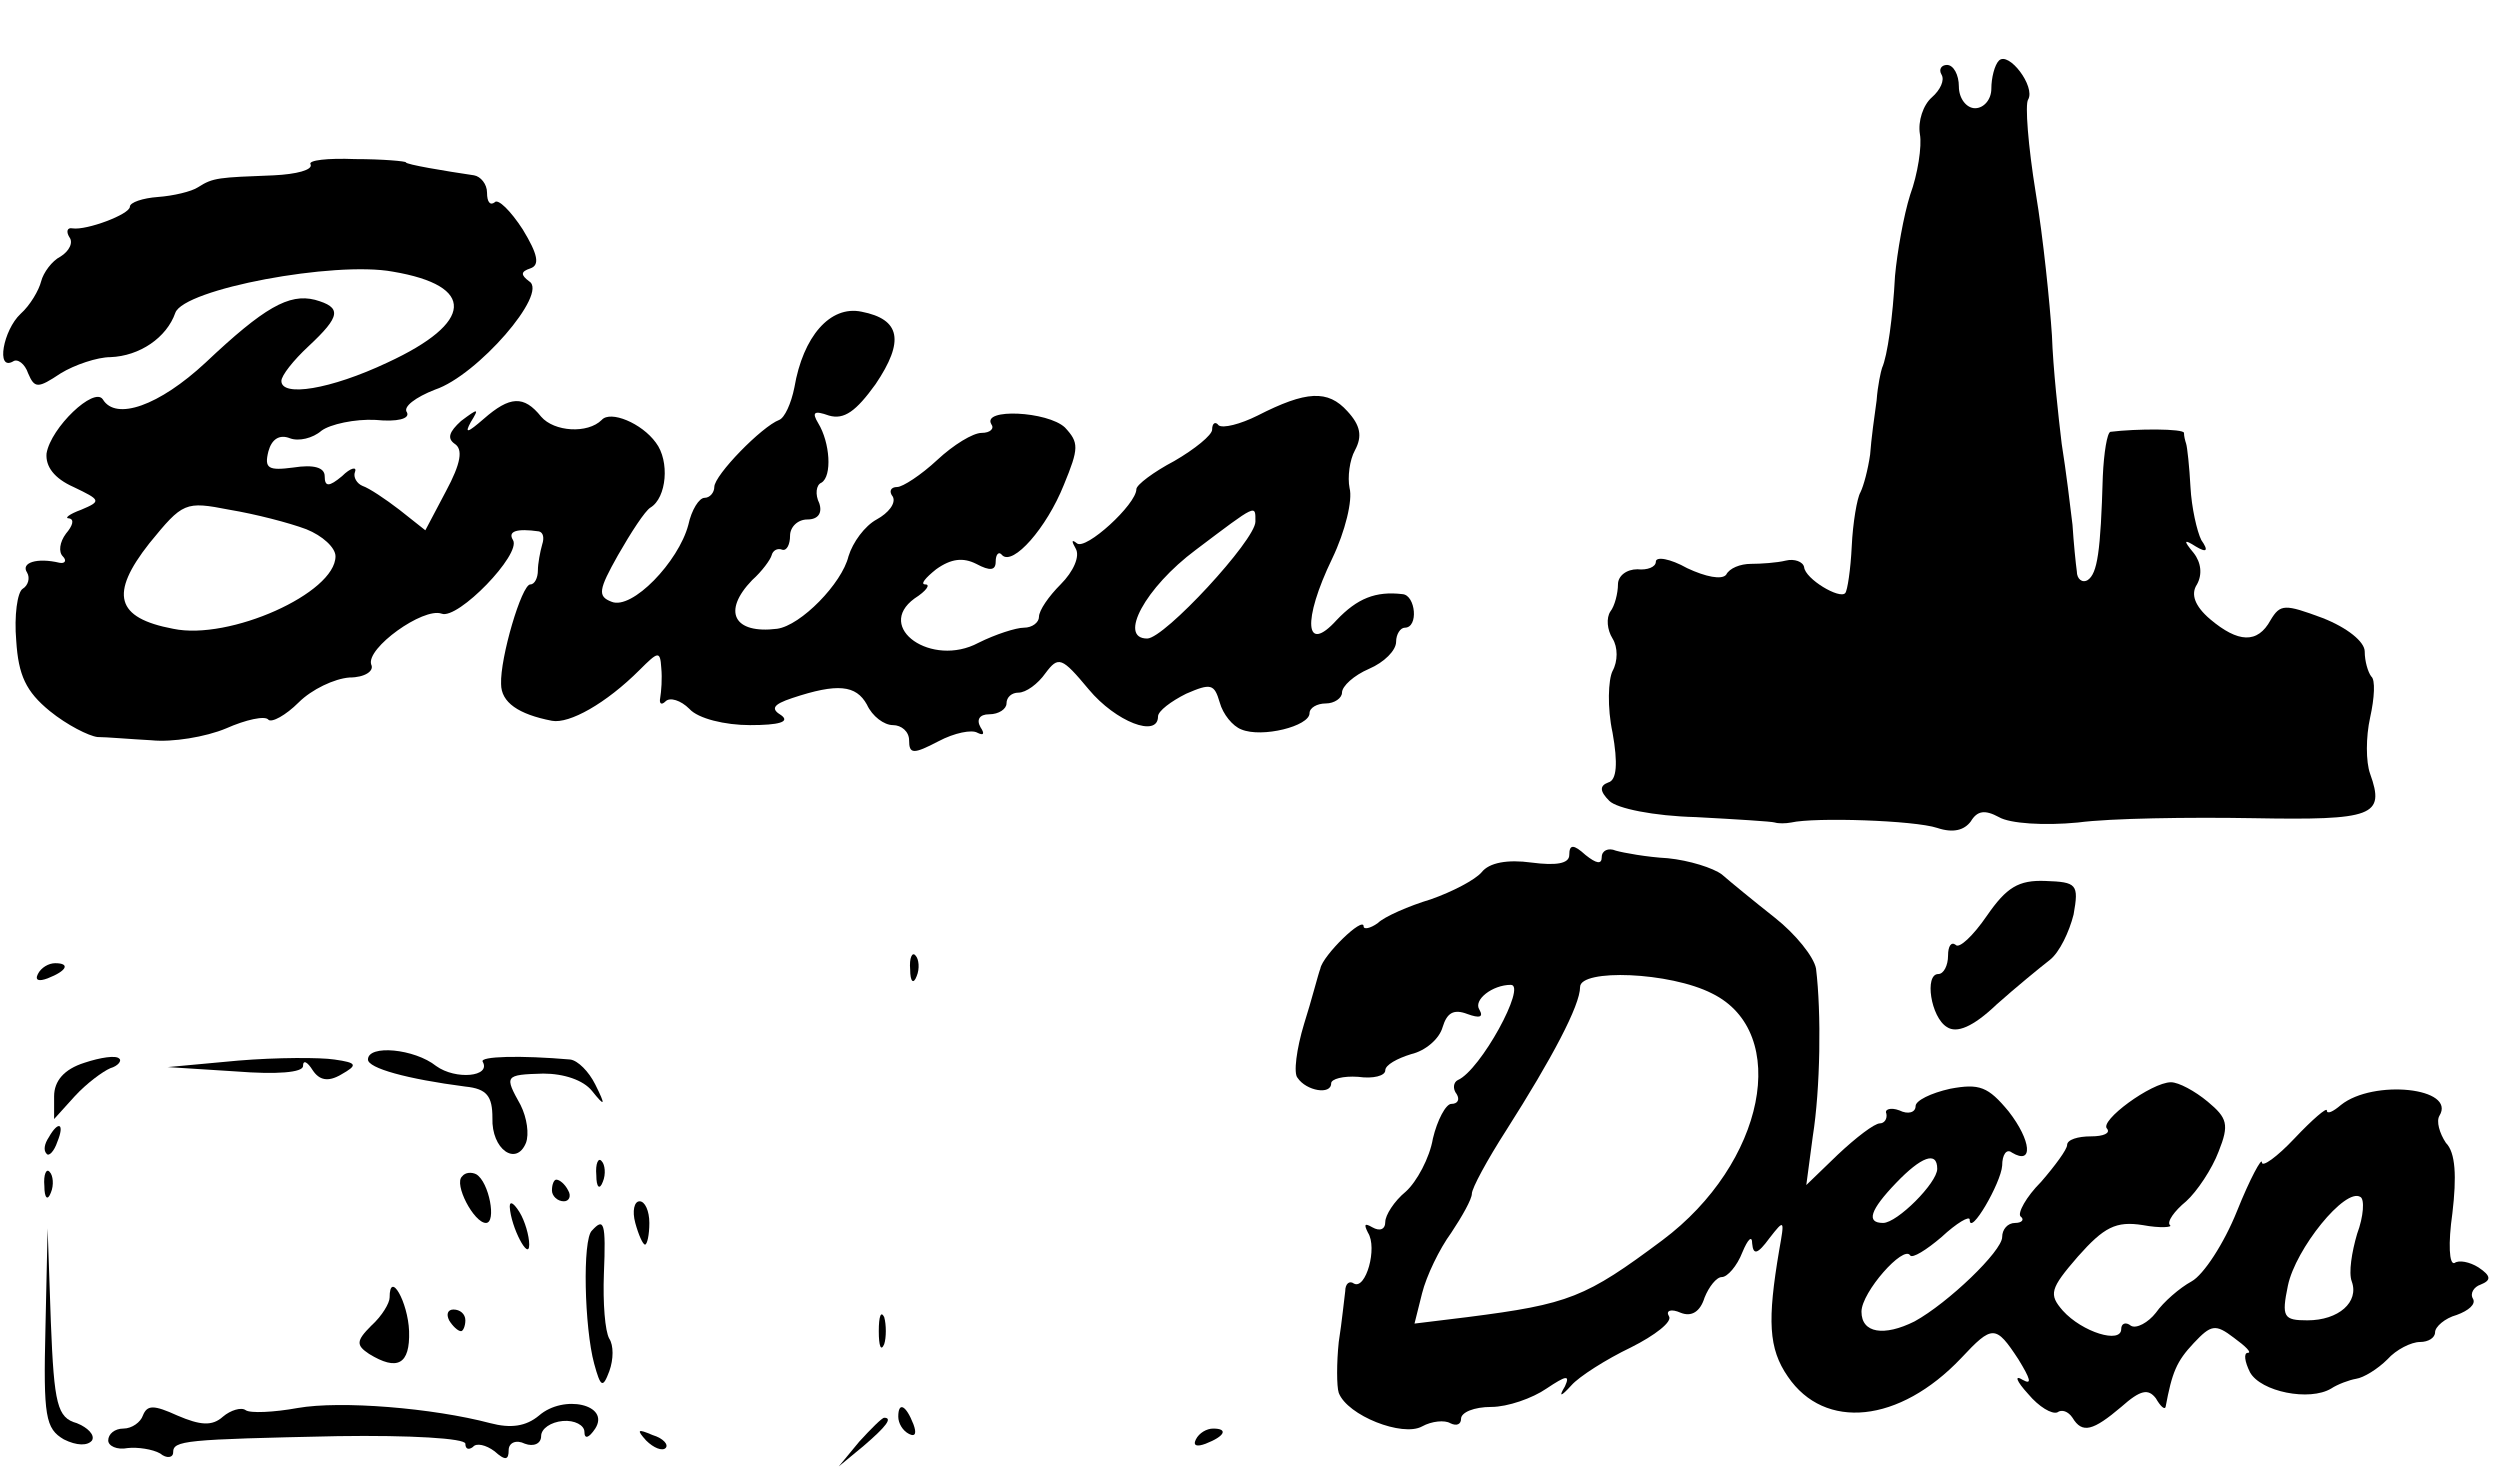 <?xml version="1.0" standalone="no"?>
<!DOCTYPE svg PUBLIC "-//W3C//DTD SVG 20010904//EN"
 "http://www.w3.org/TR/2001/REC-SVG-20010904/DTD/svg10.dtd">
<svg version="1.0" xmlns="http://www.w3.org/2000/svg"
 width="231pt" height="137pt" viewBox="0 0 231 137"
 preserveAspectRatio="xMidYMid meet">

<g transform="translate(0,137) scale(0.1,-0.1)"
fill="#000000" stroke="none">
<path d="M1847 1314 c-4 -4 -7 -16 -7 -26 0 -10 -7 -18 -15 -18 -8 0 -15 9
-15 20 0 11 -5 20 -11 20 -5 0 -8 -4 -5 -9 3 -5 -1 -14 -9 -21 -8 -7 -13 -22
-11 -34 2 -11 -2 -37 -9 -56 -6 -19 -12 -53 -14 -75 -2 -38 -7 -74 -12 -85 -1
-3 -4 -16 -5 -30 -2 -14 -5 -36 -6 -50 -2 -14 -6 -29 -9 -35 -3 -5 -7 -28 -8
-50 -1 -21 -4 -41 -6 -43 -5 -6 -37 13 -38 24 -1 5 -9 8 -17 6 -8 -2 -23 -3
-32 -3 -10 0 -20 -4 -23 -10 -4 -5 -19 -2 -36 6 -16 9 -29 11 -29 6 0 -5 -8
-8 -17 -7 -10 0 -18 -6 -18 -14 0 -8 -3 -20 -7 -25 -4 -6 -3 -17 2 -25 5 -8 5
-21 0 -30 -4 -8 -5 -34 0 -57 5 -28 4 -44 -4 -46 -8 -3 -8 -8 1 -17 7 -7 41
-14 80 -15 37 -2 70 -4 73 -5 3 -1 10 -1 15 0 22 5 114 2 135 -5 15 -5 25 -2
31 6 6 10 13 11 26 4 10 -6 42 -8 73 -5 30 4 103 5 162 4 111 -2 122 2 108 41
-4 11 -4 34 0 52 4 18 5 35 1 38 -3 4 -6 14 -6 23 0 9 -16 22 -39 31 -35 13
-39 13 -48 -2 -12 -22 -30 -21 -56 1 -14 12 -18 23 -12 32 5 9 4 20 -3 29 -10
12 -9 13 2 6 10 -6 12 -4 5 6 -4 8 -9 30 -10 49 -1 19 -3 37 -4 40 -1 3 -2 7
-2 10 0 4 -44 4 -68 1 -3 -1 -6 -19 -7 -41 -2 -70 -5 -90 -14 -96 -5 -3 -10 1
-10 8 -1 7 -3 27 -4 43 -2 17 -6 50 -10 75 -3 25 -8 70 -9 100 -2 30 -8 90
-15 132 -7 43 -10 82 -7 86 7 12 -18 45 -27 36z"/>
<path d="M287 1218 c2 -5 -13 -9 -34 -10 -51 -2 -56 -2 -70 -11 -6 -4 -23 -8
-37 -9 -14 -1 -26 -5 -26 -9 0 -7 -40 -22 -53 -20 -5 1 -6 -3 -3 -8 4 -5 0
-13 -8 -18 -8 -4 -16 -15 -18 -23 -2 -8 -10 -22 -19 -30 -16 -15 -23 -53 -7
-44 4 3 11 -2 14 -11 6 -14 9 -14 30 0 13 8 34 15 46 15 27 1 52 18 60 41 8
22 147 48 201 38 77 -13 75 -47 -5 -84 -53 -25 -98 -32 -98 -17 0 5 11 19 25
32 30 28 31 36 6 43 -24 6 -47 -7 -101 -58 -43 -40 -83 -54 -95 -34 -8 12 -48
-26 -52 -50 -1 -12 7 -23 25 -31 25 -12 26 -13 7 -21 -11 -4 -16 -8 -11 -8 5
-1 3 -7 -3 -14 -6 -8 -7 -17 -3 -21 4 -4 2 -7 -3 -6 -21 5 -36 0 -30 -9 3 -5
1 -12 -4 -15 -5 -3 -8 -25 -6 -48 2 -32 9 -47 31 -65 16 -13 36 -23 44 -24 8
0 31 -2 50 -3 19 -2 50 3 69 11 18 8 36 12 39 8 3 -3 16 4 28 16 12 12 33 22
47 23 14 0 23 6 20 12 -5 15 48 53 65 47 15 -6 74 55 66 68 -5 8 3 11 24 8 4
-1 5 -6 3 -12 -2 -7 -4 -18 -4 -24 0 -7 -3 -13 -7 -13 -8 0 -28 -68 -27 -92 0
-17 16 -28 47 -34 16 -3 50 16 81 47 17 17 19 18 20 2 1 -10 0 -22 -1 -28 -1
-5 1 -7 5 -3 4 4 14 1 22 -7 8 -9 33 -15 56 -15 27 0 37 3 29 9 -10 6 -8 10
10 16 42 14 59 12 69 -6 5 -11 16 -19 24 -19 8 0 15 -6 15 -14 0 -13 4 -13 27
-1 15 8 31 11 36 8 6 -3 7 -1 3 5 -4 7 -1 12 8 12 9 0 16 5 16 10 0 6 5 10 11
10 7 0 18 8 25 18 12 16 15 15 40 -15 25 -30 64 -45 64 -25 0 5 12 14 26 21
23 10 26 9 31 -8 3 -11 12 -22 20 -25 19 -8 63 3 63 15 0 5 7 9 15 9 8 0 15 5
15 10 0 6 11 16 25 22 14 6 25 17 25 25 0 7 4 13 8 13 13 0 10 30 -2 31 -25 3
-42 -4 -61 -24 -29 -32 -32 -1 -4 57 12 25 19 54 16 65 -2 10 0 26 5 35 7 13
5 23 -7 36 -18 20 -38 19 -83 -4 -16 -8 -32 -12 -36 -9 -3 4 -6 2 -6 -4 0 -5
-16 -18 -35 -29 -19 -10 -35 -22 -35 -26 0 -14 -47 -57 -55 -50 -5 4 -5 2 -1
-5 4 -7 -2 -21 -14 -33 -11 -11 -20 -24 -20 -30 0 -5 -6 -10 -14 -10 -7 0 -26
-6 -42 -14 -43 -23 -96 14 -59 41 11 7 15 13 10 13 -5 0 0 6 10 14 14 10 25
11 37 5 13 -7 18 -6 18 2 0 7 3 10 6 6 10 -10 41 25 57 65 14 34 14 39 1 53
-16 15 -77 18 -68 3 3 -4 -1 -8 -9 -8 -8 0 -26 -11 -41 -25 -15 -14 -32 -25
-37 -25 -6 0 -8 -4 -4 -9 3 -6 -4 -15 -15 -21 -11 -6 -22 -21 -26 -34 -6 -25
-44 -64 -66 -67 -40 -5 -51 16 -23 45 9 8 17 19 18 23 1 4 5 7 10 5 4 -1 7 5
7 13 0 8 7 15 16 15 10 0 14 6 11 15 -4 8 -3 17 2 19 10 6 8 37 -3 55 -6 10
-4 12 10 7 14 -4 25 4 43 29 27 40 23 60 -13 67 -29 6 -54 -23 -62 -70 -3 -15
-9 -28 -14 -30 -16 -6 -60 -51 -60 -62 0 -5 -4 -10 -9 -10 -5 0 -12 -11 -15
-25 -9 -34 -52 -79 -71 -71 -13 5 -12 11 6 43 12 21 25 41 30 44 15 9 18 43 5
60 -13 18 -42 30 -50 21 -13 -13 -44 -11 -56 3 -16 20 -29 19 -53 -2 -15 -13
-18 -14 -12 -3 8 13 7 13 -9 1 -11 -10 -13 -16 -6 -21 8 -5 6 -18 -8 -44 l-19
-36 -24 19 c-13 10 -28 20 -34 22 -5 2 -9 8 -7 13 2 5 -4 4 -12 -4 -12 -10
-16 -10 -16 0 0 8 -10 11 -29 8 -23 -3 -27 -1 -23 15 3 11 10 16 20 12 8 -3
21 0 29 7 8 6 31 11 50 10 20 -2 32 1 29 7 -4 5 8 14 26 21 39 13 105 89 87
100 -8 6 -8 9 1 12 9 3 7 13 -7 36 -11 17 -23 29 -26 25 -4 -3 -7 0 -7 9 0 8
-6 15 -12 16 -27 4 -63 10 -63 12 0 1 -21 3 -47 3 -25 1 -44 -1 -41 -5z m-4
-337 c15 -6 27 -17 27 -25 0 -34 -98 -78 -150 -67 -53 10 -59 32 -22 79 31 38
33 39 74 31 24 -4 55 -12 71 -18z m877 7 c0 -17 -84 -108 -100 -108 -27 0 -2
47 45 82 57 43 55 42 55 26z"/>
<path d="M1450 580 c0 -8 -12 -10 -35 -7 -22 3 -39 0 -46 -9 -6 -7 -27 -18
-47 -25 -20 -6 -43 -16 -49 -22 -7 -5 -13 -6 -13 -3 0 10 -38 -27 -40 -39 -2
-5 -8 -29 -15 -51 -7 -23 -10 -46 -6 -50 8 -12 31 -16 31 -5 0 4 11 7 25 6 14
-2 25 1 25 6 0 5 11 11 24 15 13 3 26 14 29 25 4 13 10 17 23 12 11 -4 15 -3
11 4 -6 9 12 23 29 23 15 0 -28 -79 -49 -88 -4 -2 -5 -8 -1 -13 3 -5 1 -9 -5
-9 -5 0 -13 -15 -17 -32 -3 -18 -15 -40 -25 -49 -11 -9 -19 -22 -19 -28 0 -7
-5 -9 -12 -5 -7 4 -8 3 -4 -5 9 -14 -2 -53 -13 -47 -4 3 -8 0 -8 -7 -1 -7 -3
-28 -6 -47 -2 -19 -2 -41 0 -47 8 -21 59 -41 77 -31 9 5 21 6 26 3 6 -3 10 -1
10 4 0 6 12 11 28 11 15 0 38 8 51 17 18 12 22 13 17 2 -6 -10 -4 -10 6 1 7 8
32 24 55 35 22 11 39 24 35 29 -3 5 2 7 11 3 10 -4 18 1 22 14 4 10 11 19 16
19 5 0 14 10 19 23 5 12 9 16 9 8 1 -11 5 -10 16 5 14 18 14 17 9 -11 -11 -65
-10 -91 8 -117 34 -50 103 -43 160 17 29 31 32 31 53 -1 11 -18 13 -24 4 -19
-8 5 -6 -1 5 -13 10 -12 22 -19 27 -17 4 3 10 1 14 -5 9 -15 19 -12 45 10 18
16 25 17 32 8 4 -7 8 -11 9 -8 6 32 10 42 26 59 16 17 20 18 37 5 11 -8 17
-14 13 -14 -4 0 -3 -8 2 -18 10 -18 55 -27 75 -15 6 4 17 8 23 9 7 1 20 9 29
18 8 9 22 16 30 16 8 0 14 4 14 9 0 5 9 13 20 16 11 4 18 10 15 15 -3 5 1 11
7 13 10 4 10 8 -2 16 -8 5 -18 7 -22 4 -5 -2 -6 18 -2 46 4 34 3 56 -6 65 -6
9 -9 20 -6 25 16 26 -61 34 -91 10 -7 -6 -13 -9 -13 -5 0 3 -13 -8 -30 -26
-16 -17 -30 -27 -30 -22 0 5 -11 -15 -23 -45 -12 -30 -31 -59 -42 -65 -11 -6
-26 -19 -33 -29 -7 -9 -18 -15 -23 -12 -5 4 -9 2 -9 -3 0 -14 -36 -3 -54 17
-13 15 -12 20 14 50 24 27 35 33 60 29 16 -3 28 -2 25 0 -3 3 4 13 15 22 10 9
24 30 30 46 10 25 8 31 -10 46 -12 10 -27 18 -34 18 -18 0 -67 -36 -59 -43 3
-4 -3 -7 -15 -7 -12 0 -22 -3 -22 -8 0 -4 -11 -19 -24 -34 -14 -14 -22 -29
-19 -32 4 -3 1 -6 -5 -6 -7 0 -12 -6 -12 -13 0 -13 -50 -61 -81 -78 -28 -14
-49 -11 -49 9 0 18 39 62 45 52 2 -3 15 5 29 17 14 13 26 20 26 16 0 -16 29
34 30 50 0 10 4 16 9 12 20 -12 18 11 -3 38 -19 23 -27 26 -54 21 -18 -4 -32
-11 -32 -16 0 -6 -7 -8 -15 -4 -8 3 -14 1 -12 -3 1 -5 -2 -9 -6 -9 -5 0 -22
-13 -39 -29 l-29 -28 6 45 c7 44 8 114 3 155 -2 11 -19 32 -38 47 -19 15 -41
33 -49 40 -8 6 -30 13 -50 15 -19 1 -41 5 -48 7 -7 3 -13 0 -13 -6 0 -7 -5 -6
-15 2 -11 10 -15 10 -15 0z m132 -128 c73 -36 49 -157 -46 -228 -71 -53 -86
-59 -180 -71 l-49 -6 7 28 c4 16 16 41 27 56 10 15 19 31 19 36 0 5 14 31 32
59 42 66 68 115 68 132 0 17 83 14 122 -6z m208 -162 c0 -13 -37 -50 -50 -50
-16 0 -12 12 12 37 23 24 38 30 38 13z m388 -60 c-5 -17 -8 -36 -5 -44 7 -19
-12 -36 -41 -36 -22 0 -24 3 -18 32 7 34 53 91 67 82 4 -2 3 -18 -3 -34z"/>
<path d="M1836 524 c-13 -19 -26 -31 -29 -27 -4 3 -7 -1 -7 -10 0 -9 -4 -17
-9 -17 -13 0 -7 -40 8 -49 9 -6 24 0 46 21 18 16 40 34 49 41 9 7 18 26 22 42
5 28 3 30 -26 31 -25 1 -36 -6 -54 -32z"/>
<path d="M841 474 c0 -11 3 -14 6 -6 3 7 2 16 -1 19 -3 4 -6 -2 -5 -13z"/>
<path d="M35 470 c-3 -6 1 -7 9 -4 18 7 21 14 7 14 -6 0 -13 -4 -16 -10z"/>
<path d="M78 388 c-19 -6 -28 -17 -28 -31 l0 -21 19 21 c11 12 26 23 33 26 7
2 11 7 8 9 -3 3 -17 1 -32 -4z"/>
<path d="M220 390 l-65 -6 63 -4 c38 -3 62 -1 62 5 0 6 4 4 9 -4 6 -9 14 -11
26 -4 16 9 15 11 -6 14 -13 2 -53 2 -89 -1z"/>
<path d="M340 391 c0 -8 36 -18 90 -25 20 -2 25 -9 25 -29 -1 -29 22 -45 31
-23 3 8 1 23 -5 35 -15 27 -15 28 21 29 19 0 37 -6 45 -16 12 -15 13 -14 3 6
-6 12 -16 22 -23 23 -46 4 -84 3 -81 -2 8 -14 -25 -17 -43 -4 -20 16 -63 20
-63 6z"/>
<path d="M45 319 c-4 -6 -5 -12 -2 -15 2 -3 7 2 10 11 7 17 1 20 -8 4z"/>
<path d="M551 284 c0 -11 3 -14 6 -6 3 7 2 16 -1 19 -3 4 -6 -2 -5 -13z"/>
<path d="M41 274 c0 -11 3 -14 6 -6 3 7 2 16 -1 19 -3 4 -6 -2 -5 -13z"/>
<path d="M427 283 c-8 -7 11 -43 22 -43 10 0 3 38 -9 45 -4 2 -10 2 -13 -2z"/>
<path d="M510 270 c0 -5 5 -10 11 -10 5 0 7 5 4 10 -3 6 -8 10 -11 10 -2 0 -4
-4 -4 -10z"/>
<path d="M471 255 c1 -19 18 -51 18 -35 0 8 -4 22 -9 30 -5 8 -9 11 -9 5z"/>
<path d="M587 240 c3 -11 7 -20 9 -20 2 0 4 9 4 20 0 11 -4 20 -9 20 -5 0 -7
-9 -4 -20z"/>
<path d="M547 233 c-9 -8 -7 -90 2 -123 6 -22 8 -23 14 -7 4 11 4 24 0 30 -4
7 -6 33 -5 60 2 48 0 52 -11 40z"/>
<path d="M42 143 c-2 -82 0 -93 17 -103 12 -6 22 -6 26 -1 3 5 -4 12 -14 16
-18 5 -21 17 -24 93 l-3 87 -2 -92z"/>
<path d="M360 171 c0 -5 -7 -17 -17 -26 -14 -14 -14 -18 -2 -26 26 -16 38 -10
37 21 -1 27 -18 57 -18 31z"/>
<path d="M415 150 c3 -5 8 -10 11 -10 2 0 4 5 4 10 0 6 -5 10 -11 10 -5 0 -7
-4 -4 -10z"/>
<path d="M812 140 c0 -14 2 -19 5 -12 2 6 2 18 0 25 -3 6 -5 1 -5 -13z"/>
<path d="M275 69 c-22 -4 -44 -5 -48 -2 -4 3 -14 0 -21 -6 -10 -9 -21 -8 -42
1 -22 10 -28 10 -32 0 -2 -6 -10 -12 -18 -12 -8 0 -14 -5 -14 -11 0 -5 8 -9
18 -7 9 1 23 -1 30 -5 6 -5 12 -4 12 1 0 11 10 12 152 15 67 1 118 -2 118 -7
0 -5 3 -6 7 -3 3 4 12 2 20 -4 10 -9 13 -8 13 1 0 7 7 10 15 6 8 -3 15 0 15 7
0 7 9 13 20 14 11 1 20 -4 20 -10 0 -7 4 -6 10 3 14 22 -29 32 -52 12 -12 -10
-26 -12 -45 -7 -53 14 -138 21 -178 14z"/>
<path d="M830 61 c0 -6 4 -13 10 -16 6 -3 7 1 4 9 -7 18 -14 21 -14 7z"/>
<path d="M794 38 l-19 -23 23 19 c21 18 27 26 19 26 -2 0 -12 -10 -23 -22z"/>
<path d="M597 39 c7 -7 15 -10 18 -7 3 3 -2 9 -12 12 -14 6 -15 5 -6 -5z"/>
<path d="M1105 40 c-3 -6 1 -7 9 -4 18 7 21 14 7 14 -6 0 -13 -4 -16 -10z"/>
</g>
</svg>
